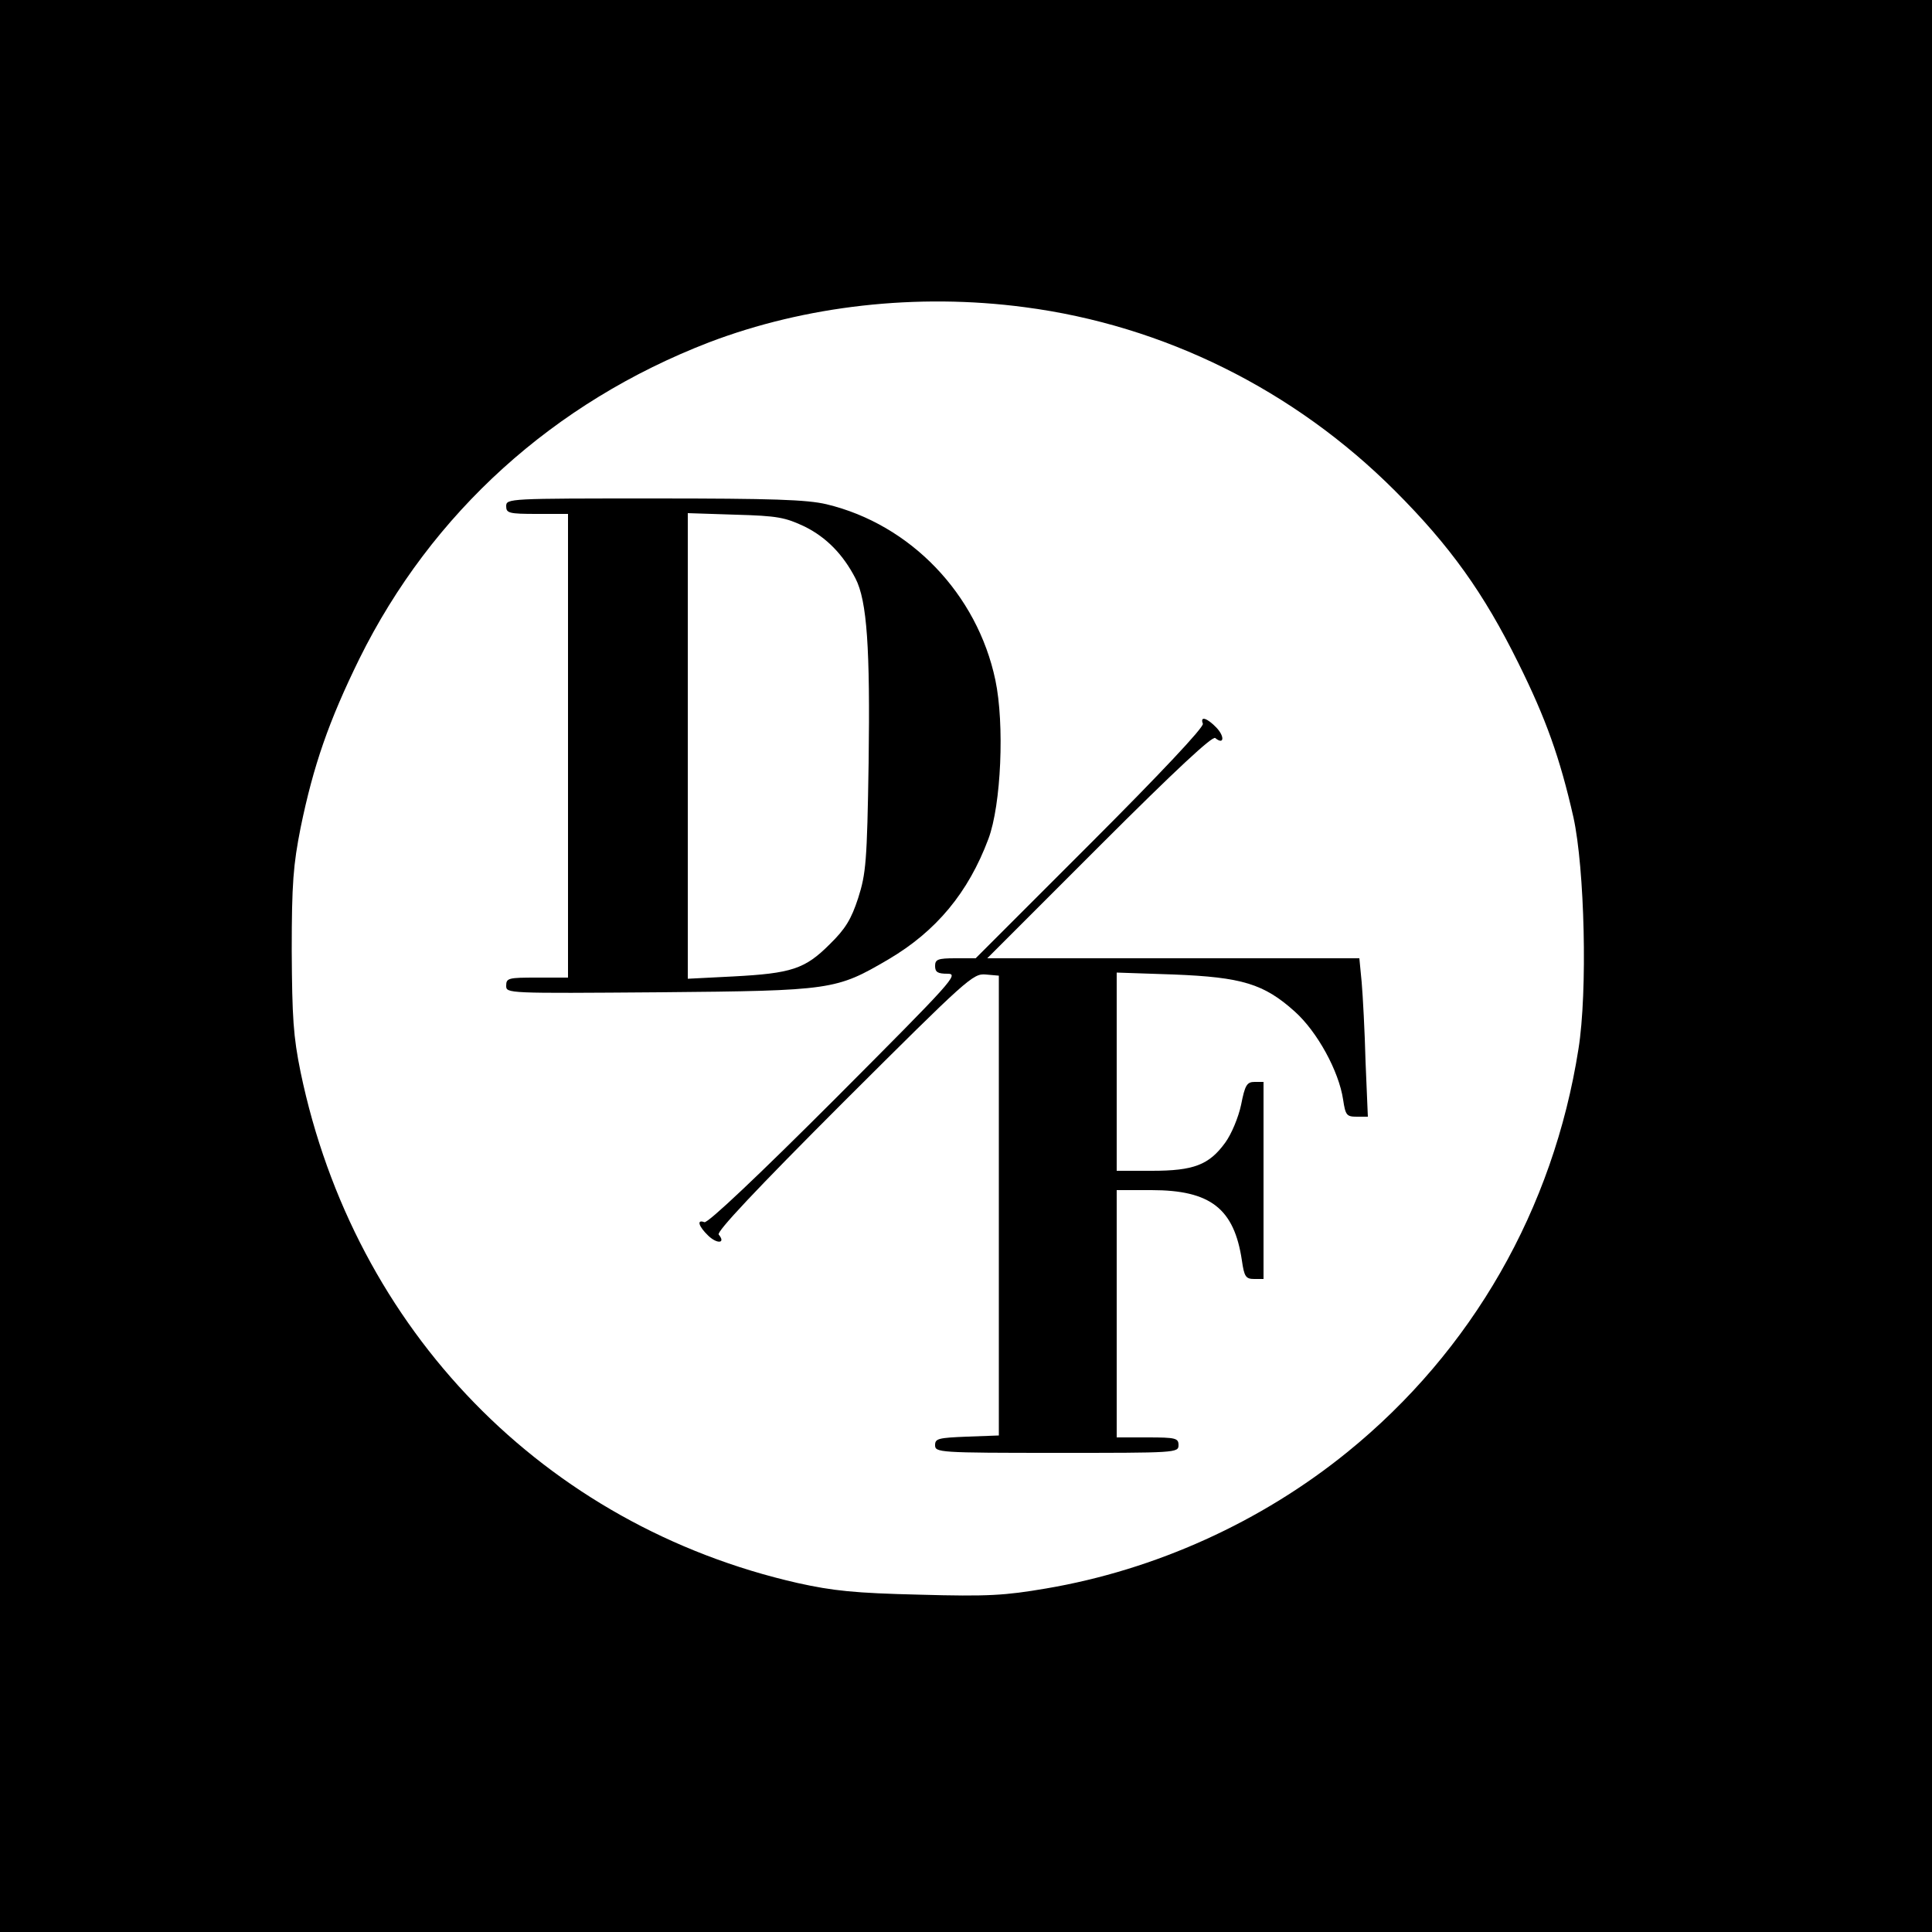 <?xml version="1.0" standalone="no"?>
<!DOCTYPE svg PUBLIC "-//W3C//DTD SVG 20010904//EN"
 "http://www.w3.org/TR/2001/REC-SVG-20010904/DTD/svg10.dtd">
<svg version="1.0" xmlns="http://www.w3.org/2000/svg"
 width="500pt" height="500pt" viewBox="0 0 500 500"
 preserveAspectRatio="xMidYMid meet">

<g transform="translate(0,500) scale(0.1,-0.1)"
fill="#000000" stroke="none">
<path d="M0 2500 l0 -2500 2500 0 2500 0 0 2500 0 2500 -2500 0 -2500 0 0
-2500z m2652 1705 c360 -47 697 -214 958 -475 143 -143 230 -265 319 -445 72
-145 108 -246 143 -400 29 -132 37 -451 13 -600 -65 -414 -275 -781 -598
-1043 -223 -181 -497 -305 -780 -353 -106 -18 -149 -21 -327 -16 -169 4 -224
10 -315 30 -656 149 -1148 654 -1287 1322 -19 93 -22 141 -23 315 0 174 4 222
23 318 33 161 73 276 152 437 187 378 503 664 905 819 249 95 538 128 817 91z"/>
<path d="M1310 3690 c0 -18 7 -20 80 -20 l80 0 0 -600 0 -600 -80 0 c-74 0
-80 -1 -80 -21 0 -20 1 -20 398 -17 446 4 456 6 591 85 124 73 207 173 259
312 33 88 42 297 18 411 -47 223 -220 403 -437 455 -51 12 -140 15 -446 15
-376 0 -383 0 -383 -20z m773 -53 c56 -28 99 -72 131 -134 30 -58 38 -181 34
-476 -4 -258 -7 -288 -27 -351 -18 -55 -33 -80 -74 -120 -64 -64 -99 -75 -249
-83 l-118 -6 0 603 0 602 123 -4 c110 -3 129 -7 180 -31z"/>
<path d="M3113 3127 c3 -9 -111 -130 -291 -310 l-297 -297 -53 0 c-45 0 -52
-3 -52 -20 0 -16 7 -20 32 -20 31 0 14 -18 -291 -324 -197 -197 -329 -322
-338 -319 -21 8 -15 -11 10 -35 23 -22 46 -20 27 3 -6 7 93 113 324 344 320
319 334 332 367 329 l34 -3 0 -595 0 -595 -82 -3 c-75 -3 -83 -5 -83 -22 0
-19 9 -20 315 -20 308 0 315 0 315 20 0 18 -7 20 -80 20 l-80 0 0 320 0 320
90 0 c153 0 214 -48 234 -182 6 -42 10 -48 32 -48 l24 0 0 255 0 255 -23 0
c-20 0 -25 -8 -35 -59 -7 -33 -25 -76 -41 -98 -42 -58 -82 -73 -190 -73 l-91
0 0 256 0 257 148 -5 c176 -7 233 -24 313 -96 58 -52 114 -154 125 -228 6 -40
9 -44 35 -44 l29 0 -6 143 c-2 78 -7 170 -10 205 l-6 62 -481 0 -482 0 290
290 c200 200 293 286 300 280 23 -19 25 4 3 27 -24 25 -43 31 -35 10z"/>
</g>
</svg>
